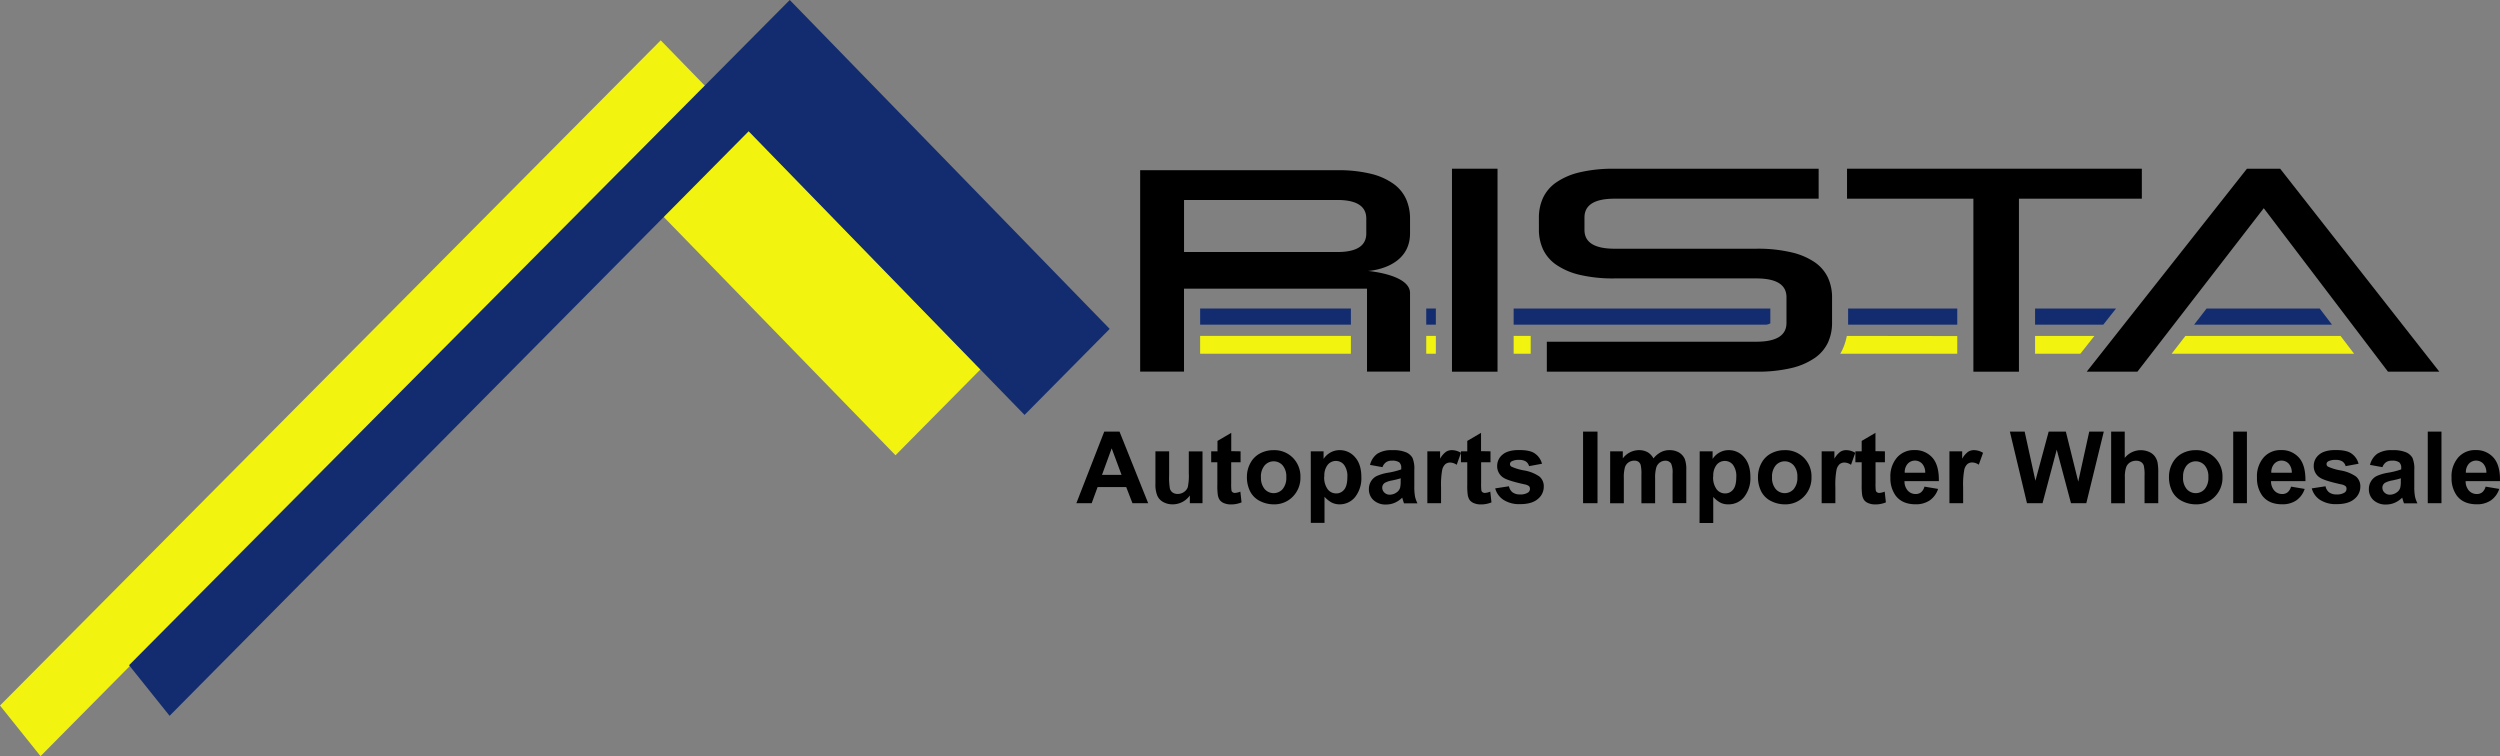 <svg id="Capa_1" data-name="Capa 1" xmlns="http://www.w3.org/2000/svg" viewBox="0 0 929.87 281.25"><rect x="0" y="0" width="929.87" height="281.25" fill="#808080" stroke="none"/><defs><style>.cls-1{fill:#f2f410;}.cls-2{fill:#122c6f;}</style></defs><title>arista</title><polygon class="cls-1" points="15.08 281.25 0 262.42 245.75 15 364.75 137.33 333.08 169.33 230.46 63.83 15.08 281.25"/><polygon class="cls-2" points="63.08 266.25 48 247.42 293.75 0 412.75 122.33 381.08 154.33 278.46 48.83 63.08 266.25"/><path d="M427.06,187.16h-5.85l-2.32-6H408.25l-2.2,6h-5.7l10.37-26.62h5.68Zm-9.9-10.53-3.67-9.88-3.6,9.88Z"/><path d="M442.56,187.16v-2.89a7.43,7.43,0,0,1-2.77,2.43,7.76,7.76,0,0,1-3.62.89,7.08,7.08,0,0,1-3.49-.85,5,5,0,0,1-2.23-2.4,10.7,10.7,0,0,1-.69-4.27v-12.2h5.1v8.86a24.57,24.57,0,0,0,.28,5,2.72,2.72,0,0,0,1,1.45,3.15,3.15,0,0,0,1.89.54,4,4,0,0,0,2.34-.72,3.65,3.65,0,0,0,1.42-1.78,20.65,20.65,0,0,0,.38-5.2v-8.13h5.1v19.28Z"/><path d="M461.43,167.87v4.07h-3.49v7.77a19.33,19.33,0,0,0,.1,2.75,1.12,1.12,0,0,0,.45.64,1.44,1.44,0,0,0,.86.25,6.6,6.6,0,0,0,2-.49l.44,4a10.14,10.14,0,0,1-4,.76,6.39,6.39,0,0,1-2.49-.46,3.63,3.63,0,0,1-1.63-1.2,4.73,4.73,0,0,1-.72-2,24.73,24.73,0,0,1-.16-3.6v-8.41H450.5v-4.07h2.34V164l5.12-3v6.81Z"/><path d="M463.79,177.24a10.43,10.43,0,0,1,1.25-4.92,8.6,8.6,0,0,1,3.55-3.63,10.53,10.53,0,0,1,5.13-1.25,9.63,9.63,0,0,1,7.17,2.84,9.82,9.82,0,0,1,2.8,7.18,9.94,9.94,0,0,1-2.82,7.25,9.54,9.54,0,0,1-7.11,2.88,11.2,11.2,0,0,1-5.06-1.2,8.22,8.22,0,0,1-3.66-3.51A11.71,11.71,0,0,1,463.79,177.24Zm5.23.27a6.39,6.39,0,0,0,1.36,4.39,4.45,4.45,0,0,0,6.71,0,6.48,6.48,0,0,0,1.35-4.43,6.36,6.36,0,0,0-1.35-4.36,4.45,4.45,0,0,0-6.71,0,6.39,6.39,0,0,0-1.38,4.4Z"/><path d="M487.54,167.87h4.76v2.83a7.12,7.12,0,0,1,2.51-2.36,6.91,6.91,0,0,1,3.5-.91,7.35,7.35,0,0,1,5.7,2.63q2.34,2.63,2.34,7.34a11.31,11.31,0,0,1-2.35,7.51,7.35,7.35,0,0,1-5.72,2.68,6.5,6.5,0,0,1-2.9-.64,9.76,9.76,0,0,1-2.73-2.18v9.71h-5.1Zm5,9.31a7.43,7.43,0,0,0,1.29,4.8,3.94,3.94,0,0,0,3.14,1.55,3.69,3.69,0,0,0,3-1.43q1.18-1.43,1.18-4.68a7,7,0,0,0-1.22-4.5,3.76,3.76,0,0,0-3-1.47,3.91,3.91,0,0,0-3.1,1.44,6.43,6.43,0,0,0-1.24,4.3Z"/><path d="M514.21,173.76l-4.63-.84a7.21,7.21,0,0,1,2.69-4.14,9.83,9.83,0,0,1,5.67-1.34,12.21,12.21,0,0,1,5.08.81,5.07,5.07,0,0,1,2.35,2.05,10.52,10.52,0,0,1,.68,4.57l0,6a20.68,20.68,0,0,0,.25,3.75,10.94,10.94,0,0,0,.92,2.59h-5q-.2-.51-.49-1.51-.13-.45-.18-.6a9.2,9.2,0,0,1-2.8,1.91,8,8,0,0,1-3.18.64,6.57,6.57,0,0,1-4.69-1.62,5.37,5.37,0,0,1-1.72-4.09,5.48,5.48,0,0,1,.78-2.91,5.1,5.1,0,0,1,2.19-2,17.1,17.1,0,0,1,4.06-1.19,27.8,27.8,0,0,0,5-1.25v-.51a2.64,2.64,0,0,0-.73-2.1,4.35,4.35,0,0,0-2.74-.63,3.65,3.65,0,0,0-2.12.54A3.72,3.72,0,0,0,514.21,173.76ZM521,177.9a31.89,31.89,0,0,1-3.1.78,9.35,9.35,0,0,0-2.78.89,2.13,2.13,0,0,0-1,1.8,2.5,2.5,0,0,0,.8,1.85,2.79,2.79,0,0,0,2,.78,4.42,4.42,0,0,0,2.63-.91,3.2,3.2,0,0,0,1.22-1.69,10.08,10.08,0,0,0,.2-2.49Z"/><path d="M536,187.16h-5.1V167.87h4.74v2.74a8.24,8.24,0,0,1,2.19-2.56,4,4,0,0,1,2.21-.62,6.48,6.48,0,0,1,3.36,1l-1.58,4.45a4.48,4.48,0,0,0-2.4-.84,2.83,2.83,0,0,0-1.82.59,4,4,0,0,0-1.17,2.13,30.31,30.31,0,0,0-.43,6.46Z"/><path d="M554.39,167.87v4.07H550.9v7.77a19.33,19.33,0,0,0,.1,2.75,1.12,1.12,0,0,0,.45.64,1.44,1.44,0,0,0,.86.25,6.6,6.6,0,0,0,2-.49l.44,4a10.14,10.14,0,0,1-4,.76,6.39,6.39,0,0,1-2.49-.46,3.63,3.63,0,0,1-1.63-1.2,4.73,4.73,0,0,1-.72-2,24.73,24.73,0,0,1-.16-3.6v-8.41h-2.34v-4.07h2.34V164l5.12-3v6.81Z"/><path d="M556.14,181.65l5.12-.78a3.75,3.75,0,0,0,1.33,2.26,4.48,4.48,0,0,0,2.8.77,5,5,0,0,0,3-.73,1.62,1.62,0,0,0,.67-1.36,1.34,1.34,0,0,0-.36-1,4.07,4.07,0,0,0-1.71-.67q-6.17-1.36-7.83-2.49a5,5,0,0,1-2.29-4.34,5.35,5.35,0,0,1,2-4.21q2-1.71,6.14-1.71t5.88,1.29a6.59,6.59,0,0,1,2.65,3.81l-4.81.89a3,3,0,0,0-1.17-1.72,4.28,4.28,0,0,0-2.46-.6,5.54,5.54,0,0,0-2.89.56,1.21,1.21,0,0,0-.58,1,1.13,1.13,0,0,0,.51.93,19.14,19.14,0,0,0,4.77,1.43,14.19,14.19,0,0,1,5.69,2.27,4.72,4.72,0,0,1,1.6,3.79A5.82,5.82,0,0,1,572,185.6q-2.22,1.91-6.55,1.91a10.76,10.76,0,0,1-6.24-1.6A7.36,7.36,0,0,1,556.14,181.65Z"/><path d="M588.82,187.16V160.54h5.37v26.62Z"/><path d="M598.9,167.87h4.7v2.63a7.57,7.57,0,0,1,6-3.07,6.47,6.47,0,0,1,3.21.76A5.86,5.86,0,0,1,615,170.5a8.91,8.91,0,0,1,2.74-2.31,6.73,6.73,0,0,1,3.14-.76,7,7,0,0,1,3.6.86,5.28,5.28,0,0,1,2.2,2.53,11,11,0,0,1,.53,4v12.33h-5.1v-11a8.2,8.2,0,0,0-.53-3.7,2.42,2.42,0,0,0-2.18-1.09,3.48,3.48,0,0,0-2,.65,3.63,3.63,0,0,0-1.36,1.92,13.78,13.78,0,0,0-.42,4v9.26h-5.1v-10.6a14.66,14.66,0,0,0-.27-3.63,2.32,2.32,0,0,0-.84-1.22,2.67,2.67,0,0,0-1.55-.4,3.72,3.72,0,0,0-2.12.64,3.49,3.49,0,0,0-1.35,1.83,13.63,13.63,0,0,0-.41,4v9.37h-5.1Z"/><path d="M632.2,167.87H637v2.83a7.12,7.12,0,0,1,2.51-2.36,6.91,6.91,0,0,1,3.5-.91,7.35,7.35,0,0,1,5.7,2.63q2.34,2.63,2.34,7.34a11.27,11.27,0,0,1-2.36,7.51,7.35,7.35,0,0,1-5.72,2.68,6.5,6.5,0,0,1-3-.59,9.76,9.76,0,0,1-2.73-2.18v9.71h-5.1Zm5,9.31a7.43,7.43,0,0,0,1.29,4.8,3.94,3.94,0,0,0,3.14,1.55,3.69,3.69,0,0,0,3-1.43q1.18-1.43,1.18-4.68a7,7,0,0,0-1.22-4.5,3.76,3.76,0,0,0-3-1.47,3.91,3.91,0,0,0-3.1,1.44,6.43,6.43,0,0,0-1.24,4.3Z"/><path d="M653.88,177.24a10.43,10.43,0,0,1,1.25-4.92,8.6,8.6,0,0,1,3.55-3.63,10.53,10.53,0,0,1,5.13-1.25,9.63,9.63,0,0,1,7.17,2.84,9.82,9.82,0,0,1,2.8,7.18,9.94,9.94,0,0,1-2.82,7.25,9.54,9.54,0,0,1-7.11,2.88,11.2,11.2,0,0,1-5.06-1.2,8.22,8.22,0,0,1-3.66-3.51A11.71,11.71,0,0,1,653.88,177.24Zm5.23.27a6.39,6.39,0,0,0,1.36,4.39,4.45,4.45,0,0,0,6.71,0,6.48,6.48,0,0,0,1.35-4.43,6.36,6.36,0,0,0-1.35-4.36,4.45,4.45,0,0,0-6.71,0,6.39,6.39,0,0,0-1.36,4.4Z"/><path d="M682.66,187.16h-5.1V167.87h4.74v2.74a8.24,8.24,0,0,1,2.19-2.56,4,4,0,0,1,2.21-.62,6.48,6.48,0,0,1,3.36,1l-1.58,4.45a4.48,4.48,0,0,0-2.4-.84,2.83,2.83,0,0,0-1.82.59,4,4,0,0,0-1.17,2.13,30.31,30.31,0,0,0-.43,6.46Z"/><path d="M701.09,167.87v4.07H697.6v7.77a19.33,19.33,0,0,0,.1,2.75,1.12,1.12,0,0,0,.45.64,1.44,1.44,0,0,0,.86.25,6.6,6.6,0,0,0,2-.49l.44,4a10.14,10.14,0,0,1-4,.76,6.39,6.39,0,0,1-2.49-.46,3.63,3.63,0,0,1-1.63-1.2,4.73,4.73,0,0,1-.72-2,24.73,24.73,0,0,1-.16-3.6v-8.41h-2.34v-4.07h2.34V164l5.12-3v6.81Z"/><path d="M715.79,181l5.08.85a8.34,8.34,0,0,1-3.1,4.26,9.09,9.09,0,0,1-5.29,1.46q-5,0-7.44-3.29a11,11,0,0,1-1.91-6.65,10.65,10.65,0,0,1,2.51-7.51,8.25,8.25,0,0,1,6.34-2.71,8.56,8.56,0,0,1,6.79,2.84q2.49,2.84,2.38,8.71H708.37a5.16,5.16,0,0,0,1.23,3.53,3.86,3.86,0,0,0,2.94,1.26,3.12,3.12,0,0,0,2-.65A4,4,0,0,0,715.79,181Zm.29-5.16a4.91,4.91,0,0,0-1.14-3.37,3.68,3.68,0,0,0-5.2-.15l-.21.21a4.71,4.71,0,0,0-1.07,3.3Z"/><path d="M730.19,187.16h-5.1V167.87h4.74v2.74a8.24,8.24,0,0,1,2.19-2.56,4,4,0,0,1,2.21-.62,6.48,6.48,0,0,1,3.36,1L736,172.85a4.48,4.48,0,0,0-2.4-.84,2.83,2.83,0,0,0-1.82.59,4,4,0,0,0-1.17,2.13,30.31,30.31,0,0,0-.43,6.46Z"/><path d="M753.93,187.16l-6.36-26.62h5.5l4,18.28L762,160.54h6.39L773,179.13l4.09-18.59h5.41L776,187.16h-5.7l-5.3-19.9-5.28,19.9Z"/><path d="M790.29,160.54v9.79a7.65,7.65,0,0,1,9.08-2.23,5.19,5.19,0,0,1,2.13,1.67,6.06,6.06,0,0,1,1,2.25,20.13,20.13,0,0,1,.26,3.83v11.31h-5.1V177a15.08,15.08,0,0,0-.29-3.85,2.53,2.53,0,0,0-1-1.3,3.3,3.3,0,0,0-1.84-.48,4.23,4.23,0,0,0-2.27.62,3.56,3.56,0,0,0-1.46,1.86,11.12,11.12,0,0,0-.46,3.68v9.66h-5.1V160.54Z"/><path d="M806.75,177.24a10.43,10.43,0,0,1,1.25-4.92,8.6,8.6,0,0,1,3.55-3.63,10.53,10.53,0,0,1,5.13-1.25,9.63,9.63,0,0,1,7.17,2.84,9.82,9.82,0,0,1,2.8,7.18,9.94,9.94,0,0,1-2.82,7.25,9.54,9.54,0,0,1-7.11,2.88,11.2,11.2,0,0,1-5.06-1.2,8.22,8.22,0,0,1-3.66-3.51A11.71,11.71,0,0,1,806.75,177.24Zm5.23.27a6.39,6.39,0,0,0,1.36,4.39,4.45,4.45,0,0,0,6.71,0,6.48,6.48,0,0,0,1.35-4.43,6.36,6.36,0,0,0-1.35-4.36,4.45,4.45,0,0,0-6.71,0,6.39,6.39,0,0,0-1.34,4.4Z"/><path d="M830.64,187.16V160.54h5.1v26.62Z"/><path d="M852.14,181l5.08.85a8.34,8.34,0,0,1-3.1,4.26,9.09,9.09,0,0,1-5.29,1.46q-5,0-7.44-3.29a11,11,0,0,1-1.91-6.65,10.65,10.65,0,0,1,2.51-7.51,8.25,8.25,0,0,1,6.34-2.71,8.56,8.56,0,0,1,6.79,2.84q2.49,2.84,2.38,8.71H844.71a5.16,5.16,0,0,0,1.23,3.53,3.86,3.86,0,0,0,2.94,1.26,3.12,3.12,0,0,0,2-.65A4,4,0,0,0,852.14,181Zm.29-5.16a4.91,4.91,0,0,0-1.14-3.37,3.68,3.68,0,0,0-5.2-.15l-.21.21a4.71,4.71,0,0,0-1.07,3.3Z"/><path d="M859.86,181.65l5.12-.78a3.75,3.75,0,0,0,1.33,2.26,4.48,4.48,0,0,0,2.8.77,5,5,0,0,0,3-.73,1.62,1.62,0,0,0,.67-1.36,1.34,1.34,0,0,0-.36-1,4.07,4.07,0,0,0-1.71-.67q-6.17-1.36-7.83-2.49a5,5,0,0,1-2.29-4.34,5.35,5.35,0,0,1,2-4.21q2-1.71,6.14-1.71t5.88,1.29a6.59,6.59,0,0,1,2.65,3.81l-4.81.89a3,3,0,0,0-1.17-1.72,4.28,4.28,0,0,0-2.46-.6,5.54,5.54,0,0,0-2.89.56,1.21,1.21,0,0,0-.58,1,1.13,1.13,0,0,0,.51.93,19.14,19.14,0,0,0,4.77,1.43,14.19,14.19,0,0,1,5.69,2.27,4.72,4.72,0,0,1,1.6,3.79,5.82,5.82,0,0,1-2.22,4.56q-2.22,1.91-6.55,1.91a10.76,10.76,0,0,1-6.24-1.6A7.36,7.36,0,0,1,859.86,181.65Z"/><path d="M886.15,173.76l-4.63-.84a7.21,7.21,0,0,1,2.69-4.14,9.83,9.83,0,0,1,5.67-1.34,12.21,12.21,0,0,1,5.08.81,5.07,5.07,0,0,1,2.35,2.05,10.52,10.52,0,0,1,.68,4.57l0,6a20.68,20.68,0,0,0,.25,3.75,10.94,10.94,0,0,0,.92,2.59h-5q-.2-.51-.49-1.51-.13-.45-.18-.6a9.2,9.2,0,0,1-2.8,1.91,8,8,0,0,1-3.18.64,6.57,6.57,0,0,1-4.69-1.62,5.37,5.37,0,0,1-1.72-4.09,5.48,5.48,0,0,1,.78-2.91,5.1,5.1,0,0,1,2.19-2,17.1,17.1,0,0,1,4.06-1.19,27.8,27.8,0,0,0,5-1.25v-.51a2.64,2.64,0,0,0-.73-2.1,4.35,4.35,0,0,0-2.74-.63,3.65,3.65,0,0,0-2.12.54A3.72,3.72,0,0,0,886.15,173.76ZM893,177.9a31.89,31.89,0,0,1-3.1.78,9.35,9.35,0,0,0-2.78.89,2.13,2.13,0,0,0-1,1.8,2.5,2.5,0,0,0,.8,1.85,2.79,2.79,0,0,0,2,.78,4.42,4.42,0,0,0,2.63-.91,3.2,3.2,0,0,0,1.22-1.69,10.08,10.08,0,0,0,.2-2.49Z"/><path d="M903,187.16V160.54h5.1v26.62Z"/><path d="M924.51,181l5.08.85a8.34,8.34,0,0,1-3.1,4.26,9.09,9.09,0,0,1-5.29,1.46q-5,0-7.44-3.29a11,11,0,0,1-1.91-6.65,10.65,10.65,0,0,1,2.51-7.51,8.25,8.25,0,0,1,6.34-2.71,8.56,8.56,0,0,1,6.79,2.84q2.49,2.84,2.38,8.71H917.09a5.16,5.16,0,0,0,1.23,3.53,3.86,3.86,0,0,0,2.94,1.26,3.12,3.12,0,0,0,2-.65A4,4,0,0,0,924.51,181Zm.29-5.16a4.91,4.91,0,0,0-1.14-3.37,3.68,3.68,0,0,0-5.2-.15l-.21.21a4.71,4.71,0,0,0-1.07,3.3Z"/><path d="M540.06,138.25V62.75H557v75.5Z"/><path d="M575.34,138.25V127.1h77.93q11.21,0,11.21-7v-9.54q0-7-11.21-7H600.55a54.14,54.14,0,0,1-13-1.34,25.67,25.67,0,0,1-8.73-3.76,14.51,14.51,0,0,1-4.9-5.74,17.56,17.56,0,0,1-1.53-7.4V81a17.57,17.57,0,0,1,1.53-7.4,14.53,14.53,0,0,1,4.9-5.74,25.67,25.67,0,0,1,8.73-3.76,54.25,54.25,0,0,1,13-1.34h75.89V73.9H600.55q-11.21,0-11.21,7v4.61q0,7,11.21,7h52.72a54.25,54.25,0,0,1,13,1.34,25.68,25.68,0,0,1,8.73,3.7,14.54,14.54,0,0,1,4.91,5.74,17.57,17.57,0,0,1,1.52,7.4V120a17.56,17.56,0,0,1-1.52,7.4,14.53,14.53,0,0,1-4.91,5.74,25.6,25.6,0,0,1-8.72,3.76,54.14,54.14,0,0,1-13,1.34Z"/><path d="M734,138.25V73.9H687V62.75H796.65V73.9H750.94v64.35Z"/><path d="M888.21,138.25,842,77.44l-47,60.81H776.15l59.6-75.5H848.1l59.21,75.5Z"/><rect class="cls-2" x="530.49" y="114.75" width="3.57" height="6"/><path class="cls-2" d="M657.1,120.75a5.11,5.11,0,0,0,1.37-.47v-5.52H563v6Z"/><polygon class="cls-2" points="862.81 114.75 820.74 114.75 816.1 120.75 867.37 120.75 862.81 114.75"/><polygon class="cls-2" points="782.32 120.75 787.06 114.75 756.94 114.75 756.94 120.75 782.32 120.75"/><path class="cls-2" d="M728,114.75H687.4v6H728Z"/><rect class="cls-2" x="446.39" y="114.75" width="56.07" height="6"/><path class="cls-1" d="M686.93,124.94a22.36,22.36,0,0,1-1.59,5c-.26.56-.56,1.11-.87,1.64H728V125Z"/><rect class="cls-1" x="563" y="124.94" width="6.34" height="6.63"/><polygon class="cls-1" points="870.55 124.94 812.87 124.94 807.75 131.56 875.59 131.56 870.55 124.94"/><polygon class="cls-1" points="756.94 124.94 756.94 131.56 773.78 131.56 779.01 124.94 756.94 124.94"/><rect class="cls-1" x="530.49" y="124.94" width="3.57" height="6.63"/><rect class="cls-1" x="446.39" y="124.94" width="56.07" height="6.63"/><path d="M518.3,68.37a24.32,24.32,0,0,0-8.4-3.73,50.76,50.76,0,0,0-12.51-1.33H424.08v74.9h16.31V107.36h68.07v30.85h16V109c0-6.93-15.65-8.22-15.65-8.22s15.65-.75,15.65-14V81.4A17.8,17.8,0,0,0,523,74.06,14.27,14.27,0,0,0,518.3,68.37ZM508.19,86.83q0,6.92-10.79,6.91h-57V74.38h57q10.78,0,10.79,6.92Z"/></svg>